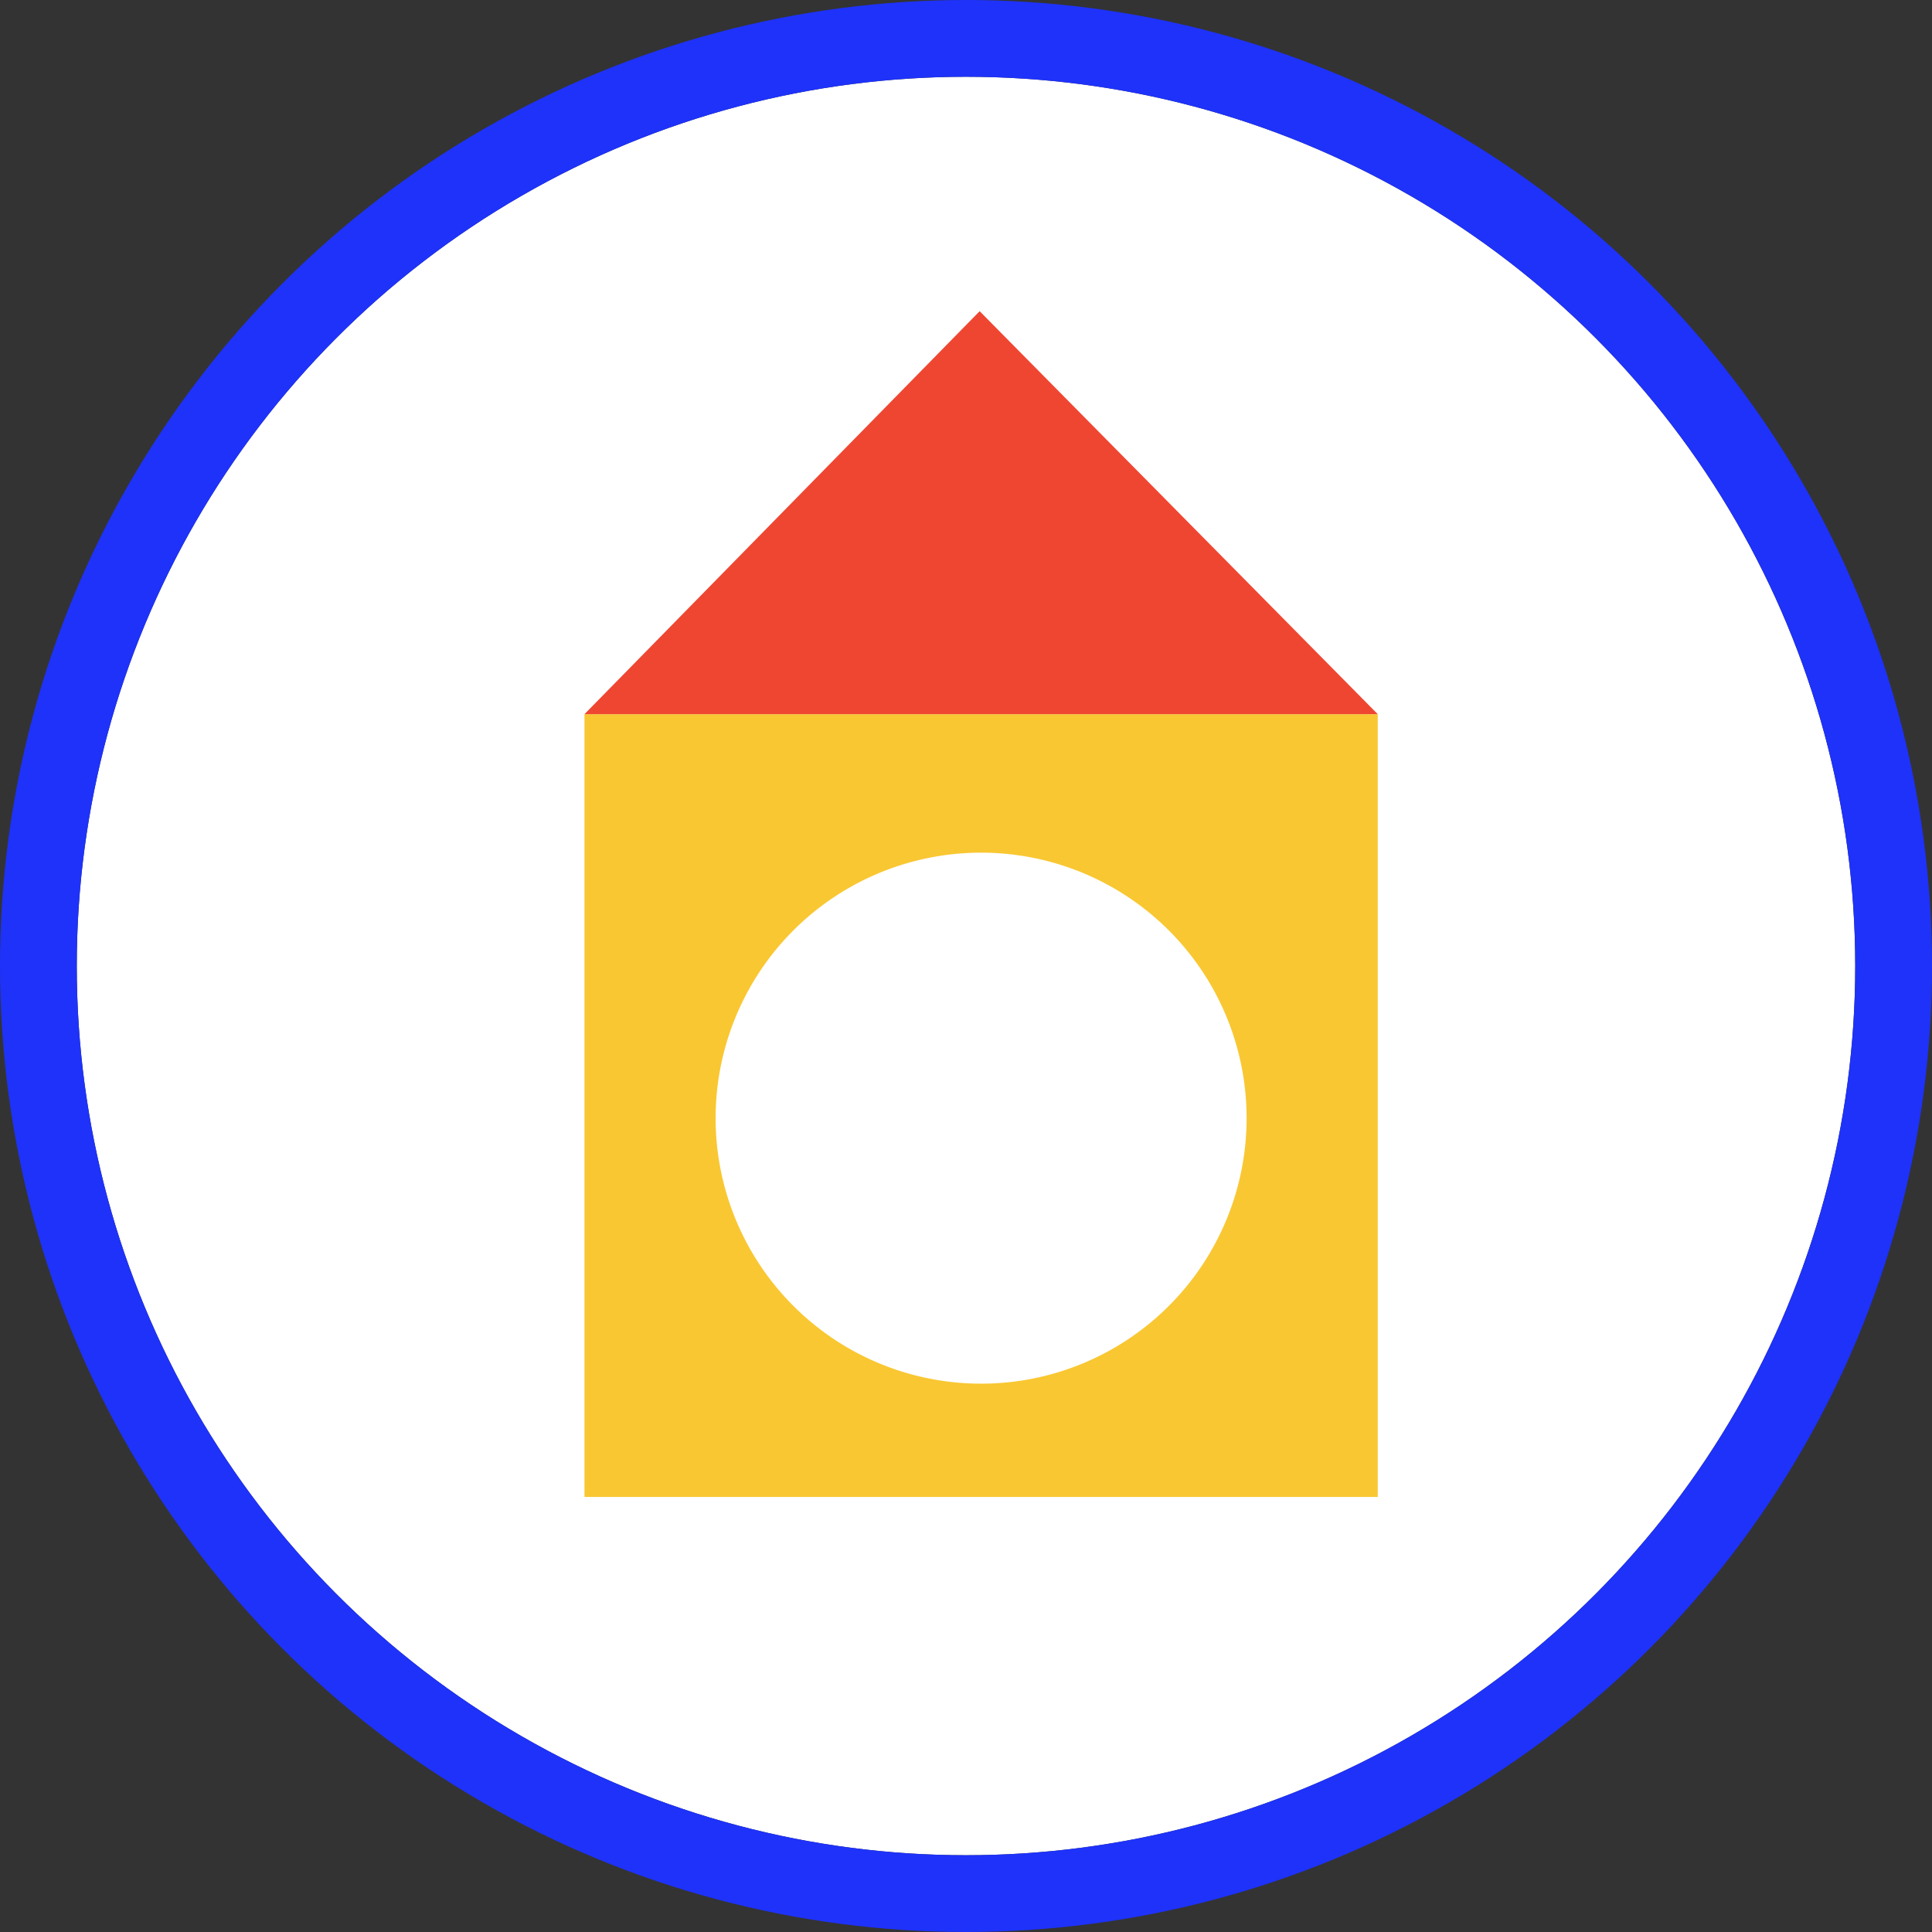 <svg height="151" viewBox="0 0 151 151" width="151" xmlns="http://www.w3.org/2000/svg" xmlns:xlink="http://www.w3.org/1999/xlink"><rect x="0" y="0" width="151" height="151" fill="#333333" stroke="none"/><clipPath id="a"><path d="m.053.057h93v93h-93z"/></clipPath><g transform="translate(-608 -1997)"><g fill="#fff" stroke="#1e32fa" stroke-width="6"><circle cx="683.5" cy="2072.5" r="69.5" stroke="none"/><circle cx="683.5" cy="2072.5" fill="none" r="72.5"/></g><g clip-path="url(#a)" transform="translate(637.947 2020.943)"><path d="m26.114 45.992v62h62v-62zm31 52.323a20.751 20.751 0 1 1 20.751-20.75 20.751 20.751 0 0 1 -20.751 20.75z" fill="#f9c732" transform="translate(-10.38 -14.114)"/><path d="m26.114 37.734h62l-31.114-31.497z" fill="#ef4632" transform="translate(-10.38 -5.859)"/></g></g></svg>